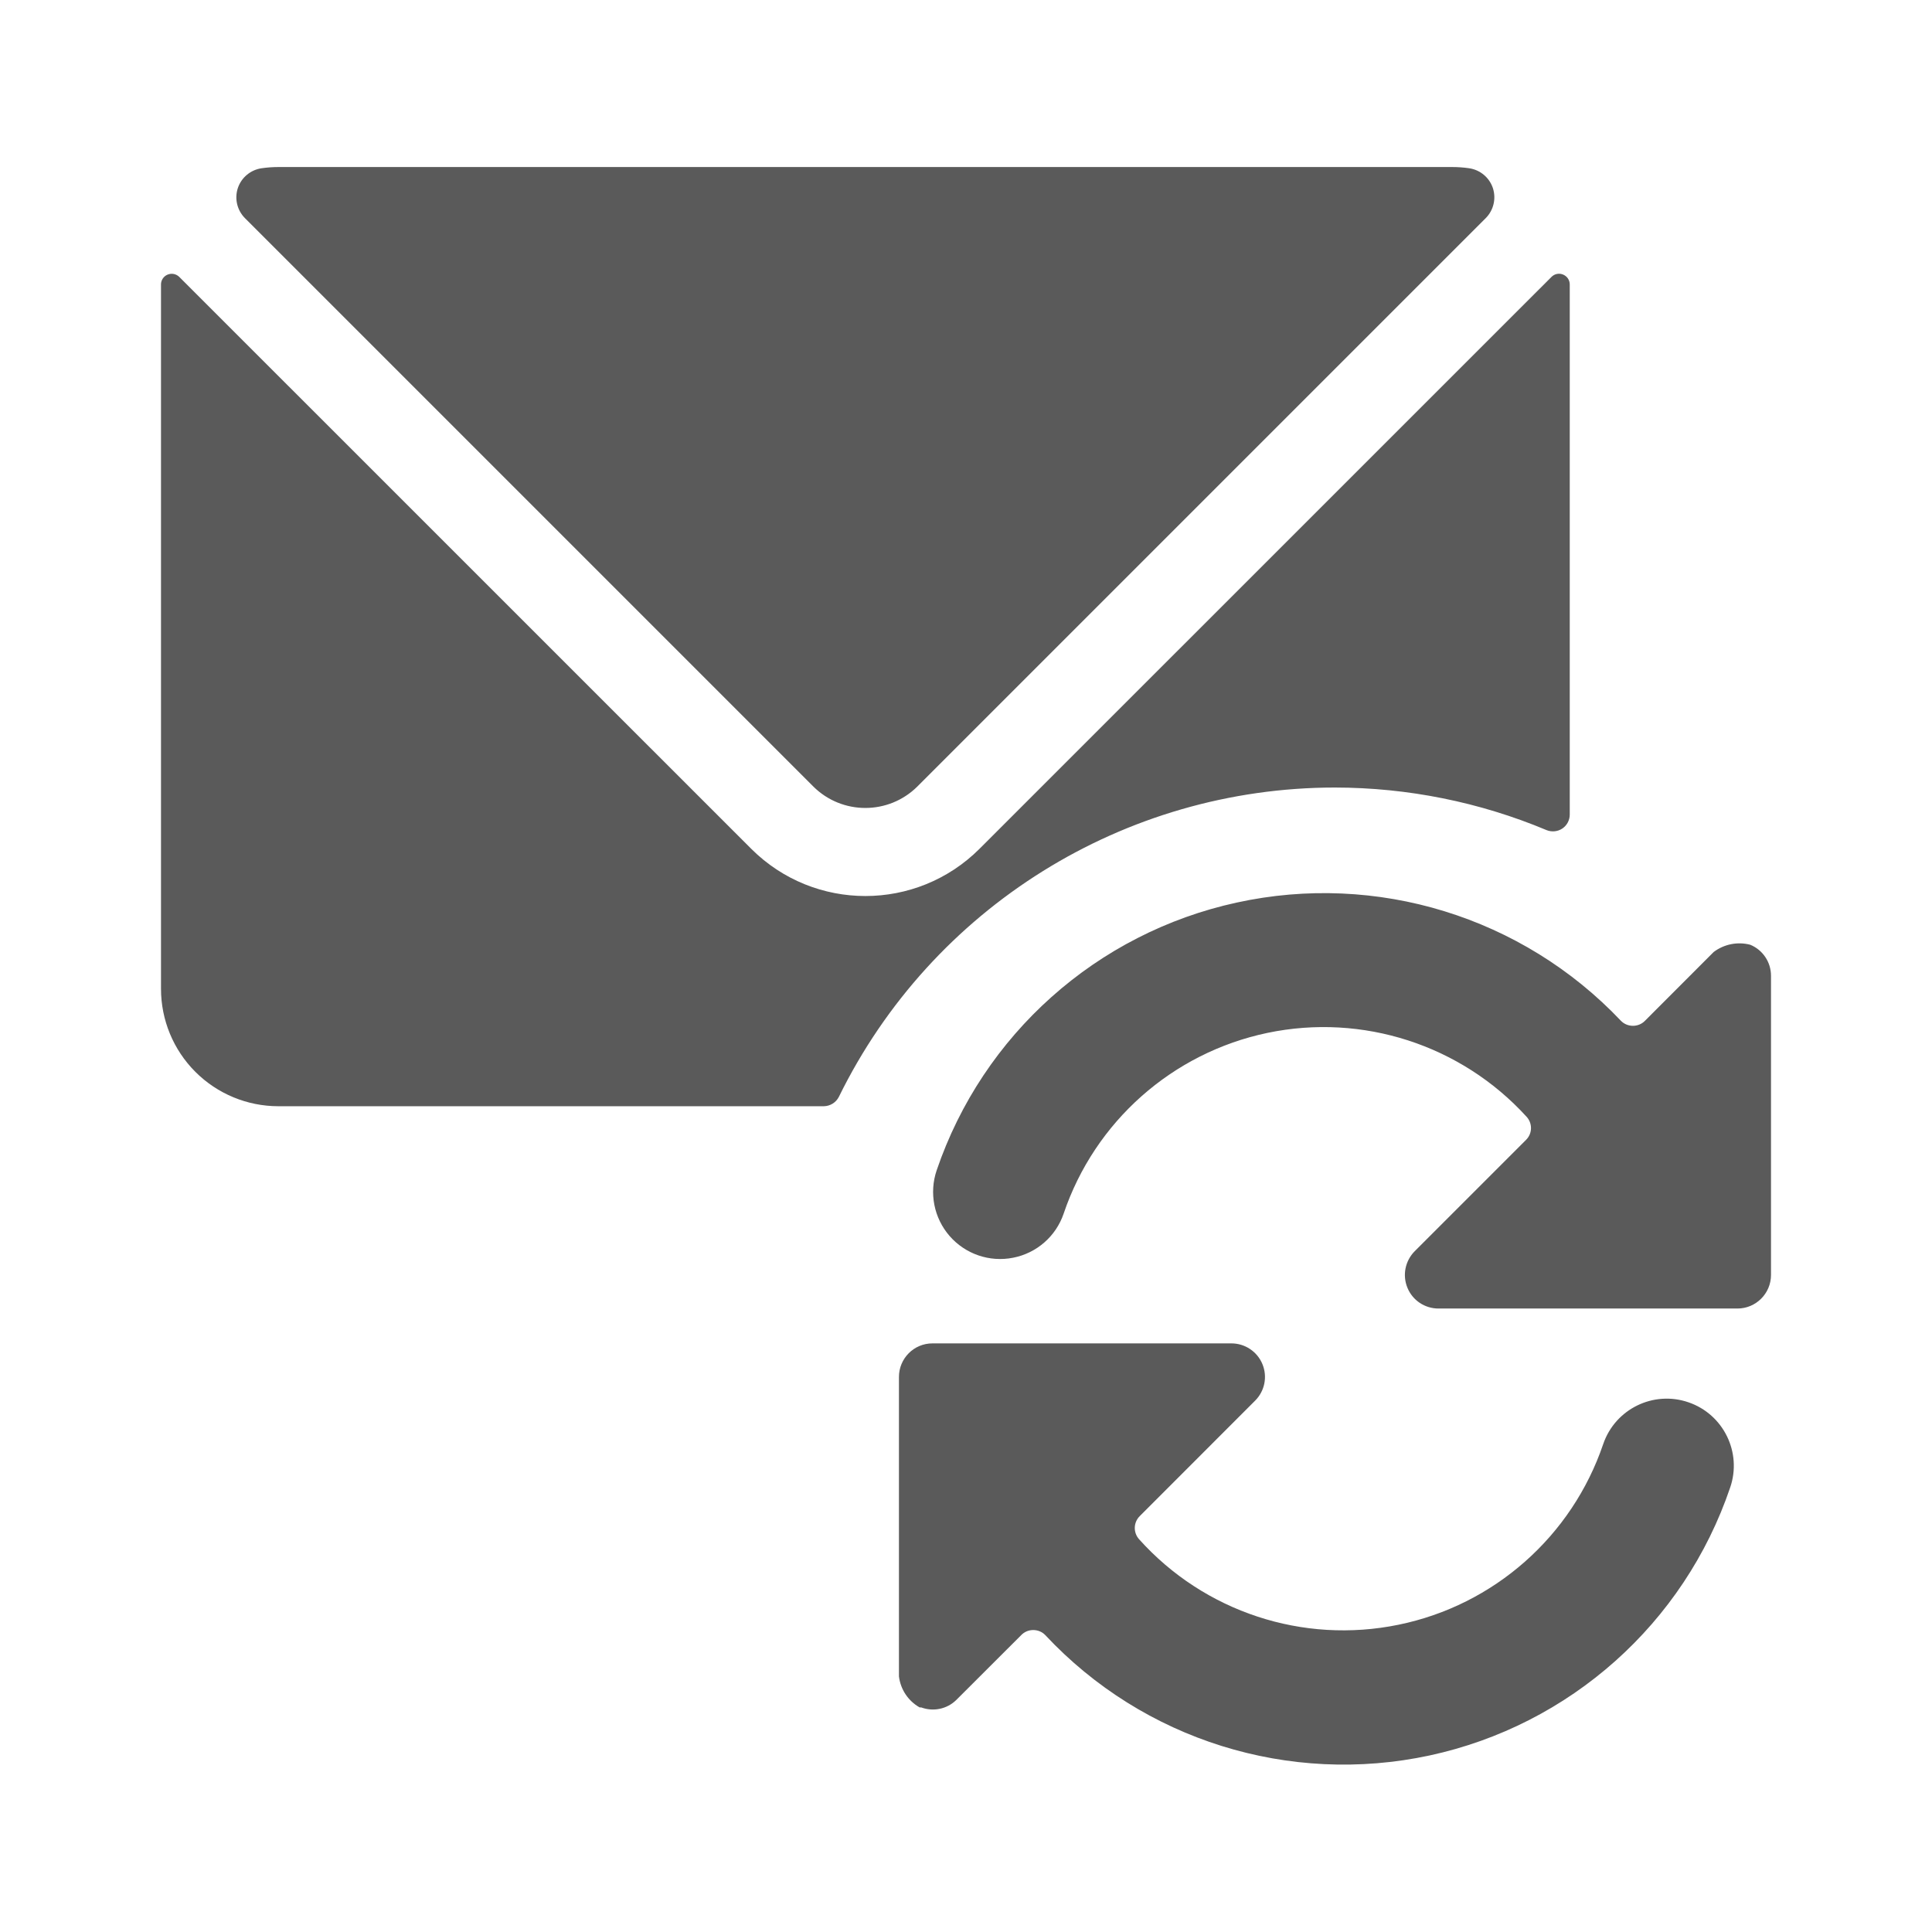 <?xml version="1.0" encoding="UTF-8"?>
<svg width="24px" height="24px" viewBox="0 0 24 24" version="1.1" xmlns="http://www.w3.org/2000/svg" xmlns:xlink="http://www.w3.org/1999/xlink">
    <title>12. Emails/email_action_sync_1</title>
    <g id="12.-Emails/email_action_sync_1" stroke="none" stroke-width="1" fill="none" fill-rule="evenodd">
        <path d="M15.297,16.688 C15.466,16.688 15.618,16.79 15.682,16.945 C15.747,17.101 15.711,17.28 15.592,17.399 L15.592,17.399 L14.158,18.834 C14.079,18.913 14.076,19.039 14.151,19.122 C14.96,20.023 16.186,20.427 17.373,20.183 C18.559,19.94 19.527,19.085 19.916,17.938 C20.065,17.503 20.539,17.27 20.975,17.42 C21.41,17.569 21.642,18.043 21.493,18.478 C20.92,20.167 19.502,21.431 17.759,21.807 C16.015,22.182 14.203,21.615 12.985,20.312 C12.946,20.271 12.892,20.249 12.835,20.249 C12.779,20.249 12.725,20.271 12.686,20.312 L12.686,20.312 L11.878,21.119 C11.763,21.231 11.593,21.266 11.443,21.21 L11.443,21.21 L11.424,21.21 C11.282,21.13 11.187,20.987 11.167,20.825 L11.167,20.825 L11.167,17.105 C11.167,16.875 11.353,16.688 11.583,16.688 L11.583,16.688 Z M15.363,11.212 C17.101,10.832 18.912,11.389 20.136,12.681 C20.175,12.721 20.229,12.743 20.285,12.743 C20.341,12.743 20.395,12.721 20.434,12.681 L20.434,12.681 L21.288,11.826 C21.418,11.728 21.585,11.695 21.742,11.736 C21.898,11.8 22,11.952 22,12.121 L22,12.121 L22,15.838 C22,16.068 21.813,16.255 21.583,16.255 L21.583,16.255 L17.869,16.255 C17.7,16.255 17.548,16.154 17.484,15.998 C17.419,15.842 17.455,15.663 17.574,15.543 L17.574,15.543 L18.957,14.16 C19.037,14.081 19.039,13.954 18.963,13.872 C18.15,12.98 16.926,12.584 15.744,12.831 C14.563,13.079 13.6,13.932 13.213,15.076 C13.117,15.358 12.878,15.567 12.585,15.624 C12.293,15.682 11.993,15.579 11.797,15.355 C11.601,15.13 11.54,14.818 11.636,14.537 C12.21,12.852 13.624,11.591 15.363,11.212 Z M19.38,3.401 L19.418,3.411 C19.468,3.432 19.5,3.48 19.5,3.533 L19.5,3.533 L19.5,10.119 C19.5,10.189 19.465,10.254 19.407,10.293 C19.349,10.331 19.276,10.338 19.212,10.312 C18.379,9.963 17.486,9.784 16.583,9.783 C13.965,9.784 11.575,11.274 10.421,13.625 C10.385,13.696 10.313,13.741 10.233,13.742 L10.233,13.742 L3.458,13.742 C3.071,13.742 2.7,13.588 2.427,13.315 C2.153,13.041 2,12.67 2,12.283 L2,12.283 L2,3.533 C2,3.479 2.033,3.431 2.083,3.411 C2.132,3.391 2.188,3.402 2.226,3.439 L2.226,3.439 L9.333,10.545 C10.116,11.326 11.384,11.326 12.167,10.545 L12.167,10.545 L19.274,3.439 C19.312,3.401 19.369,3.39 19.418,3.411 Z M18.041,2.075 C18.111,2.075 18.181,2.08 18.25,2.09 C18.387,2.11 18.501,2.205 18.545,2.336 C18.588,2.467 18.554,2.611 18.457,2.709 L18.457,2.709 L11.394,9.772 C11.037,10.125 10.462,10.125 10.105,9.772 L10.105,9.772 L3.042,2.709 C2.945,2.611 2.911,2.466 2.955,2.335 C2.999,2.205 3.113,2.11 3.25,2.09 C3.319,2.08 3.388,2.075 3.458,2.075 L3.458,2.075 Z" id="🖍-Color" fill="#5A5A5A"></path>
        <rect id="_Transparent_Rectangle_" x="0" y="0" width="24" height="24"></rect>
    </g>
</svg>